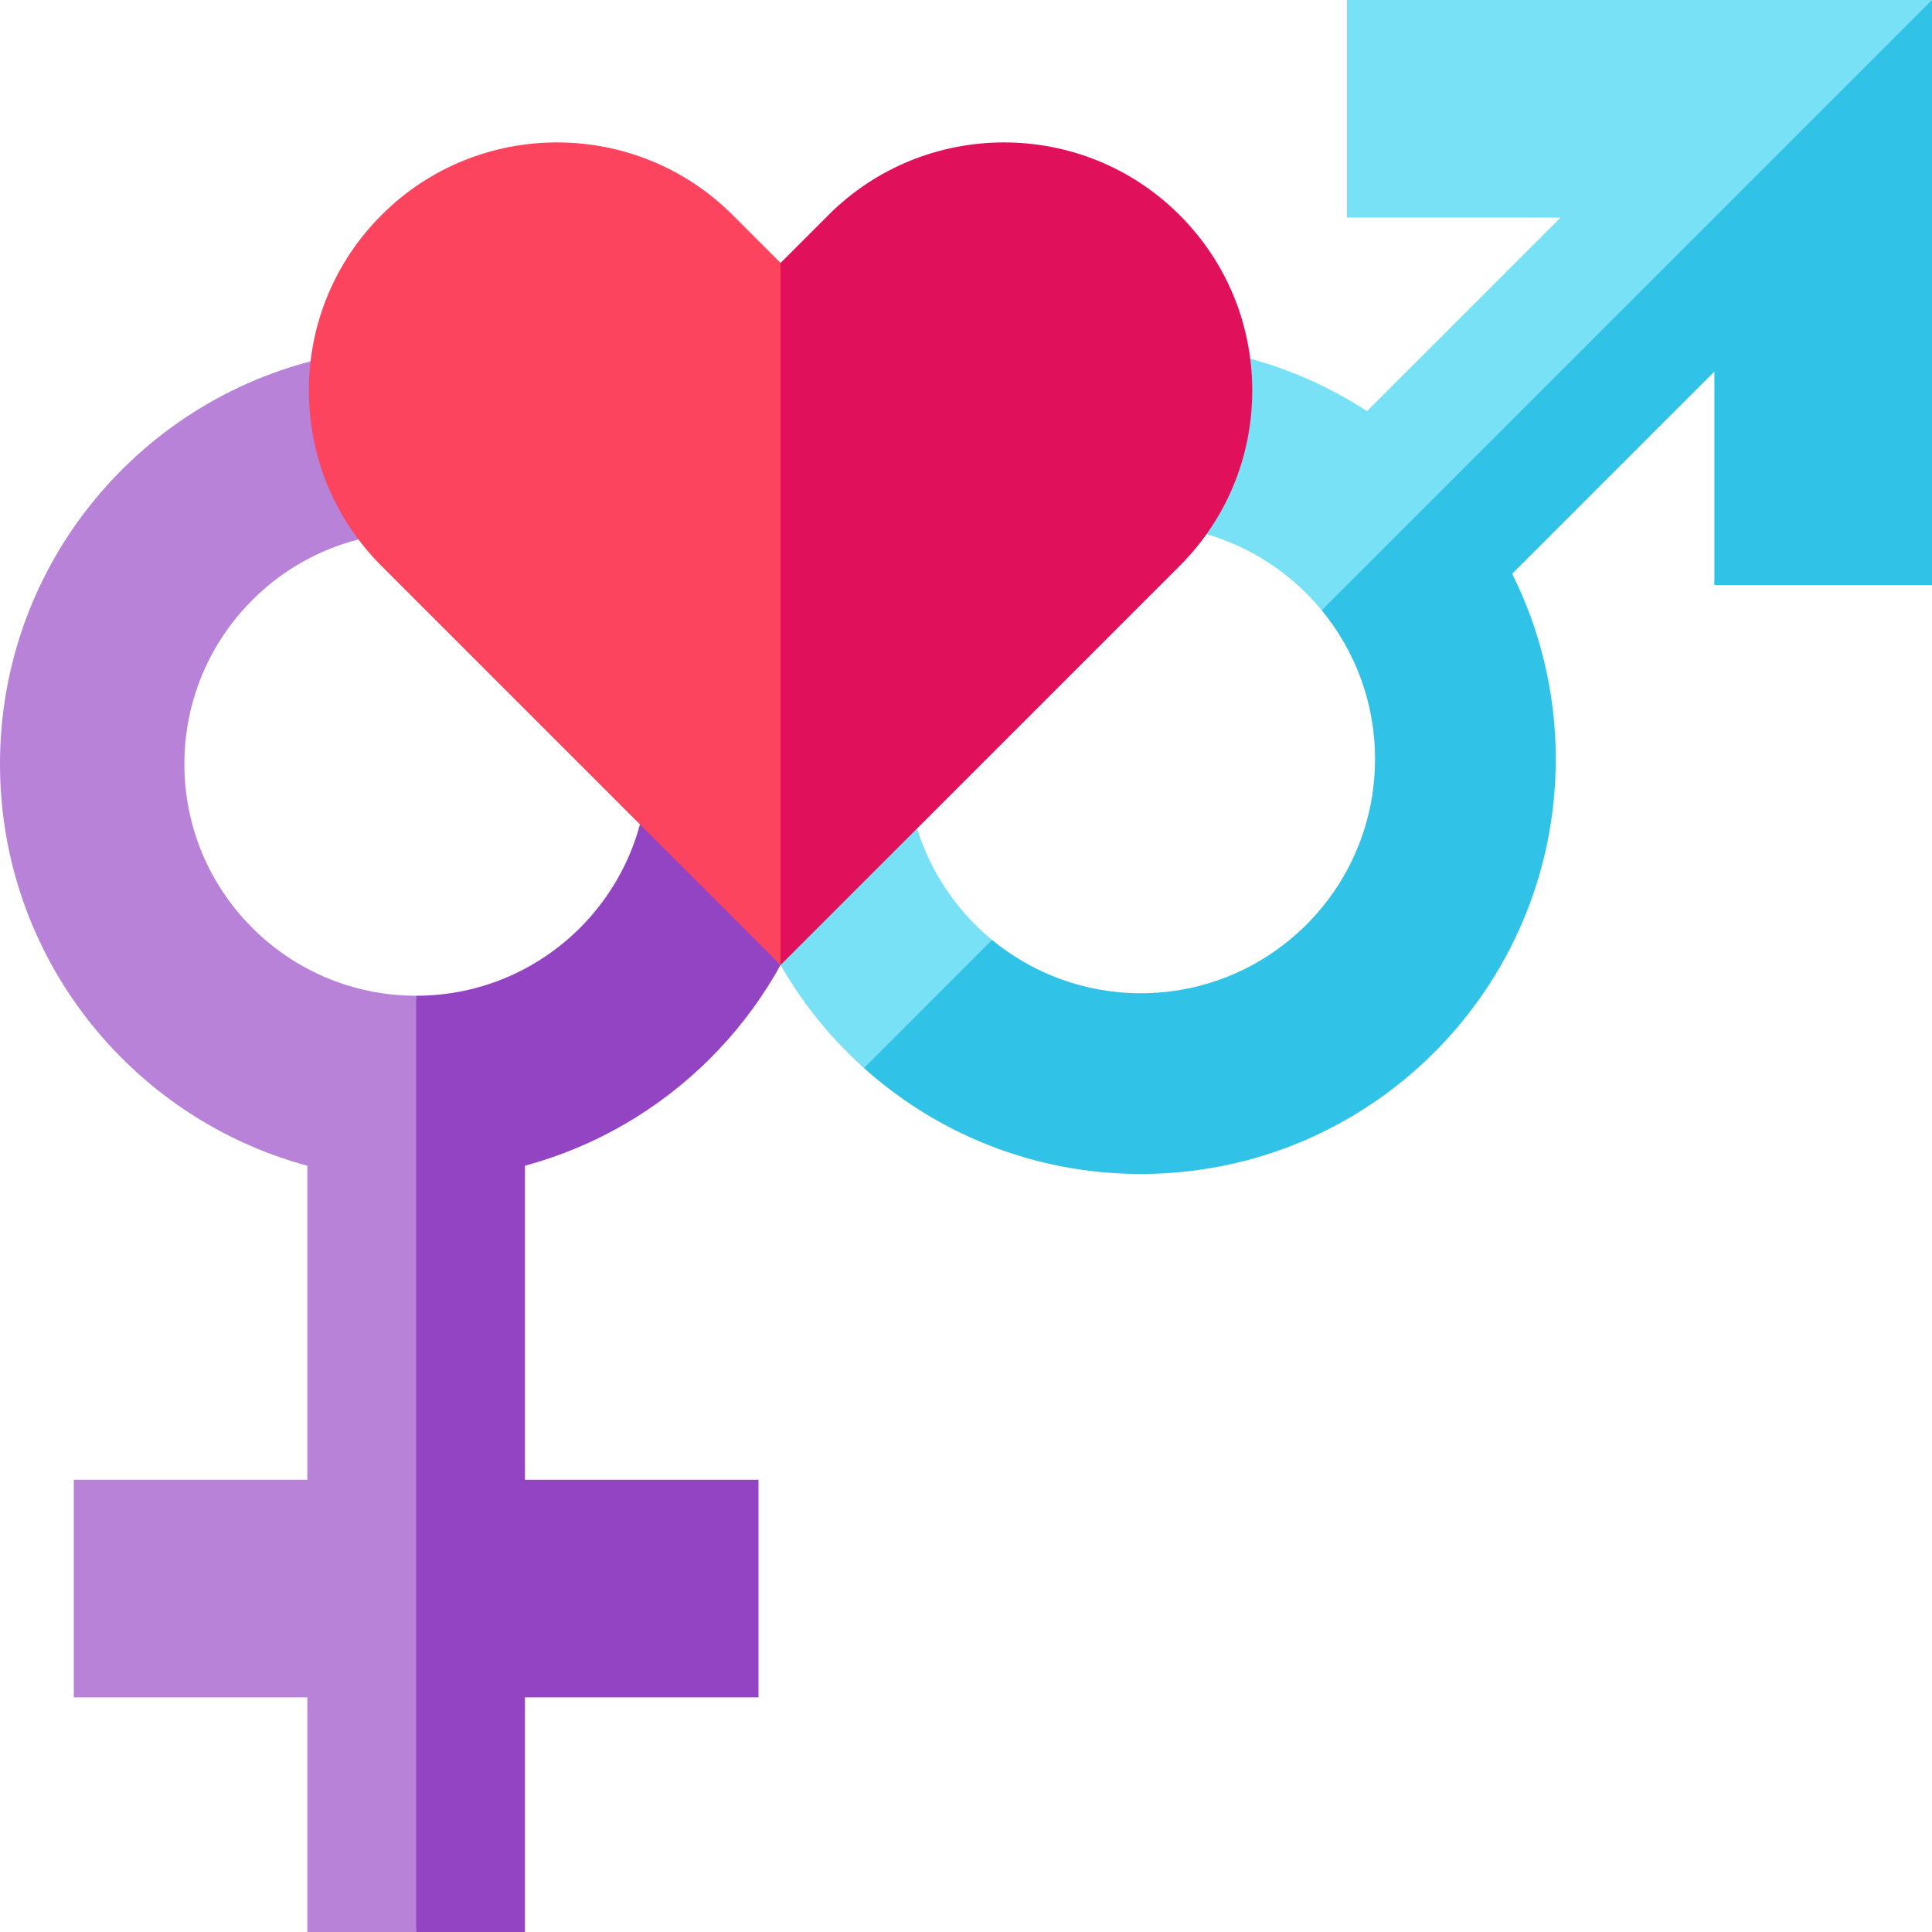<svg id="Capa_1" enable-background="new 0 0 512 512" height="512" viewBox="0 0 512 512" width="512" xmlns="http://www.w3.org/2000/svg"><g><path d="m110.282 263.882c-33.921 0-61.419-27.498-61.419-61.419s27.498-61.419 61.419-61.419h.005v-47.981c-11.709-.966-22.128 1.34-22.128 1.34-50.304 10.243-88.159 54.73-88.159 108.06 0 50.929 34.525 93.787 81.445 106.465v83.225h-61.891v57.674h61.891v62.173h28.842l10.966-109.41-10.966-138.708c-.001 0-.003 0-.005 0z" fill="#b782d7"/><path d="m139.119 308.928c37.463-10.123 67.021-39.486 77.414-76.838l-47.476-47.476c1.713 5.649 2.643 11.639 2.643 17.848 0 33.919-27.495 61.416-61.414 61.419v248.119h28.832v-62.172h61.891v-57.674h-61.891v-83.226z" fill="#9244c2"/><g><path d="m240.262 201.152c0-34.279 27.788-62.067 62.067-62.067 19.309 0 36.557 8.818 47.94 22.646l79.265-59.255 82.466-102.476h-155.039v57.674h56.584l-51.28 51.28c-17.241-11.231-37.824-17.763-59.935-17.763-60.73 0-109.961 49.231-109.961 109.96 0 32.532 14.132 61.76 36.587 81.893l27.044-6.843 6.907-27.108c-13.827-11.384-22.645-28.632-22.645-47.941z" fill="#79e1f5"/></g><path d="m350.269 161.731c8.826 10.72 14.127 24.451 14.127 39.421 0 34.279-27.788 62.067-62.067 62.067-14.97 0-28.701-5.301-39.421-14.127l-33.952 33.953c19.463 17.45 45.177 28.068 73.374 28.068 60.73 0 109.961-49.231 109.961-109.961 0-17.649-4.165-34.324-11.555-49.104l53.592-53.592v56.584h57.672v-155.04z" fill="#31c3e7"/><g><path d="m194.15 56.978c-25.648-25.648-67.381-25.648-93.029.001-12.425 12.424-19.267 28.943-19.267 46.514 0 17.57 6.843 34.09 19.267 46.514l105.734 105.734 26.143-108.999-26.143-77.059z" fill="#fd445f"/><path d="m312.588 56.978c-25.648-25.649-67.381-25.646-93.029 0l-12.704 12.704v186.059l105.734-105.734c12.425-12.425 19.267-28.944 19.267-46.515-.001-17.57-6.843-34.089-19.268-46.514z" fill="#e1105a"/></g></g></svg>